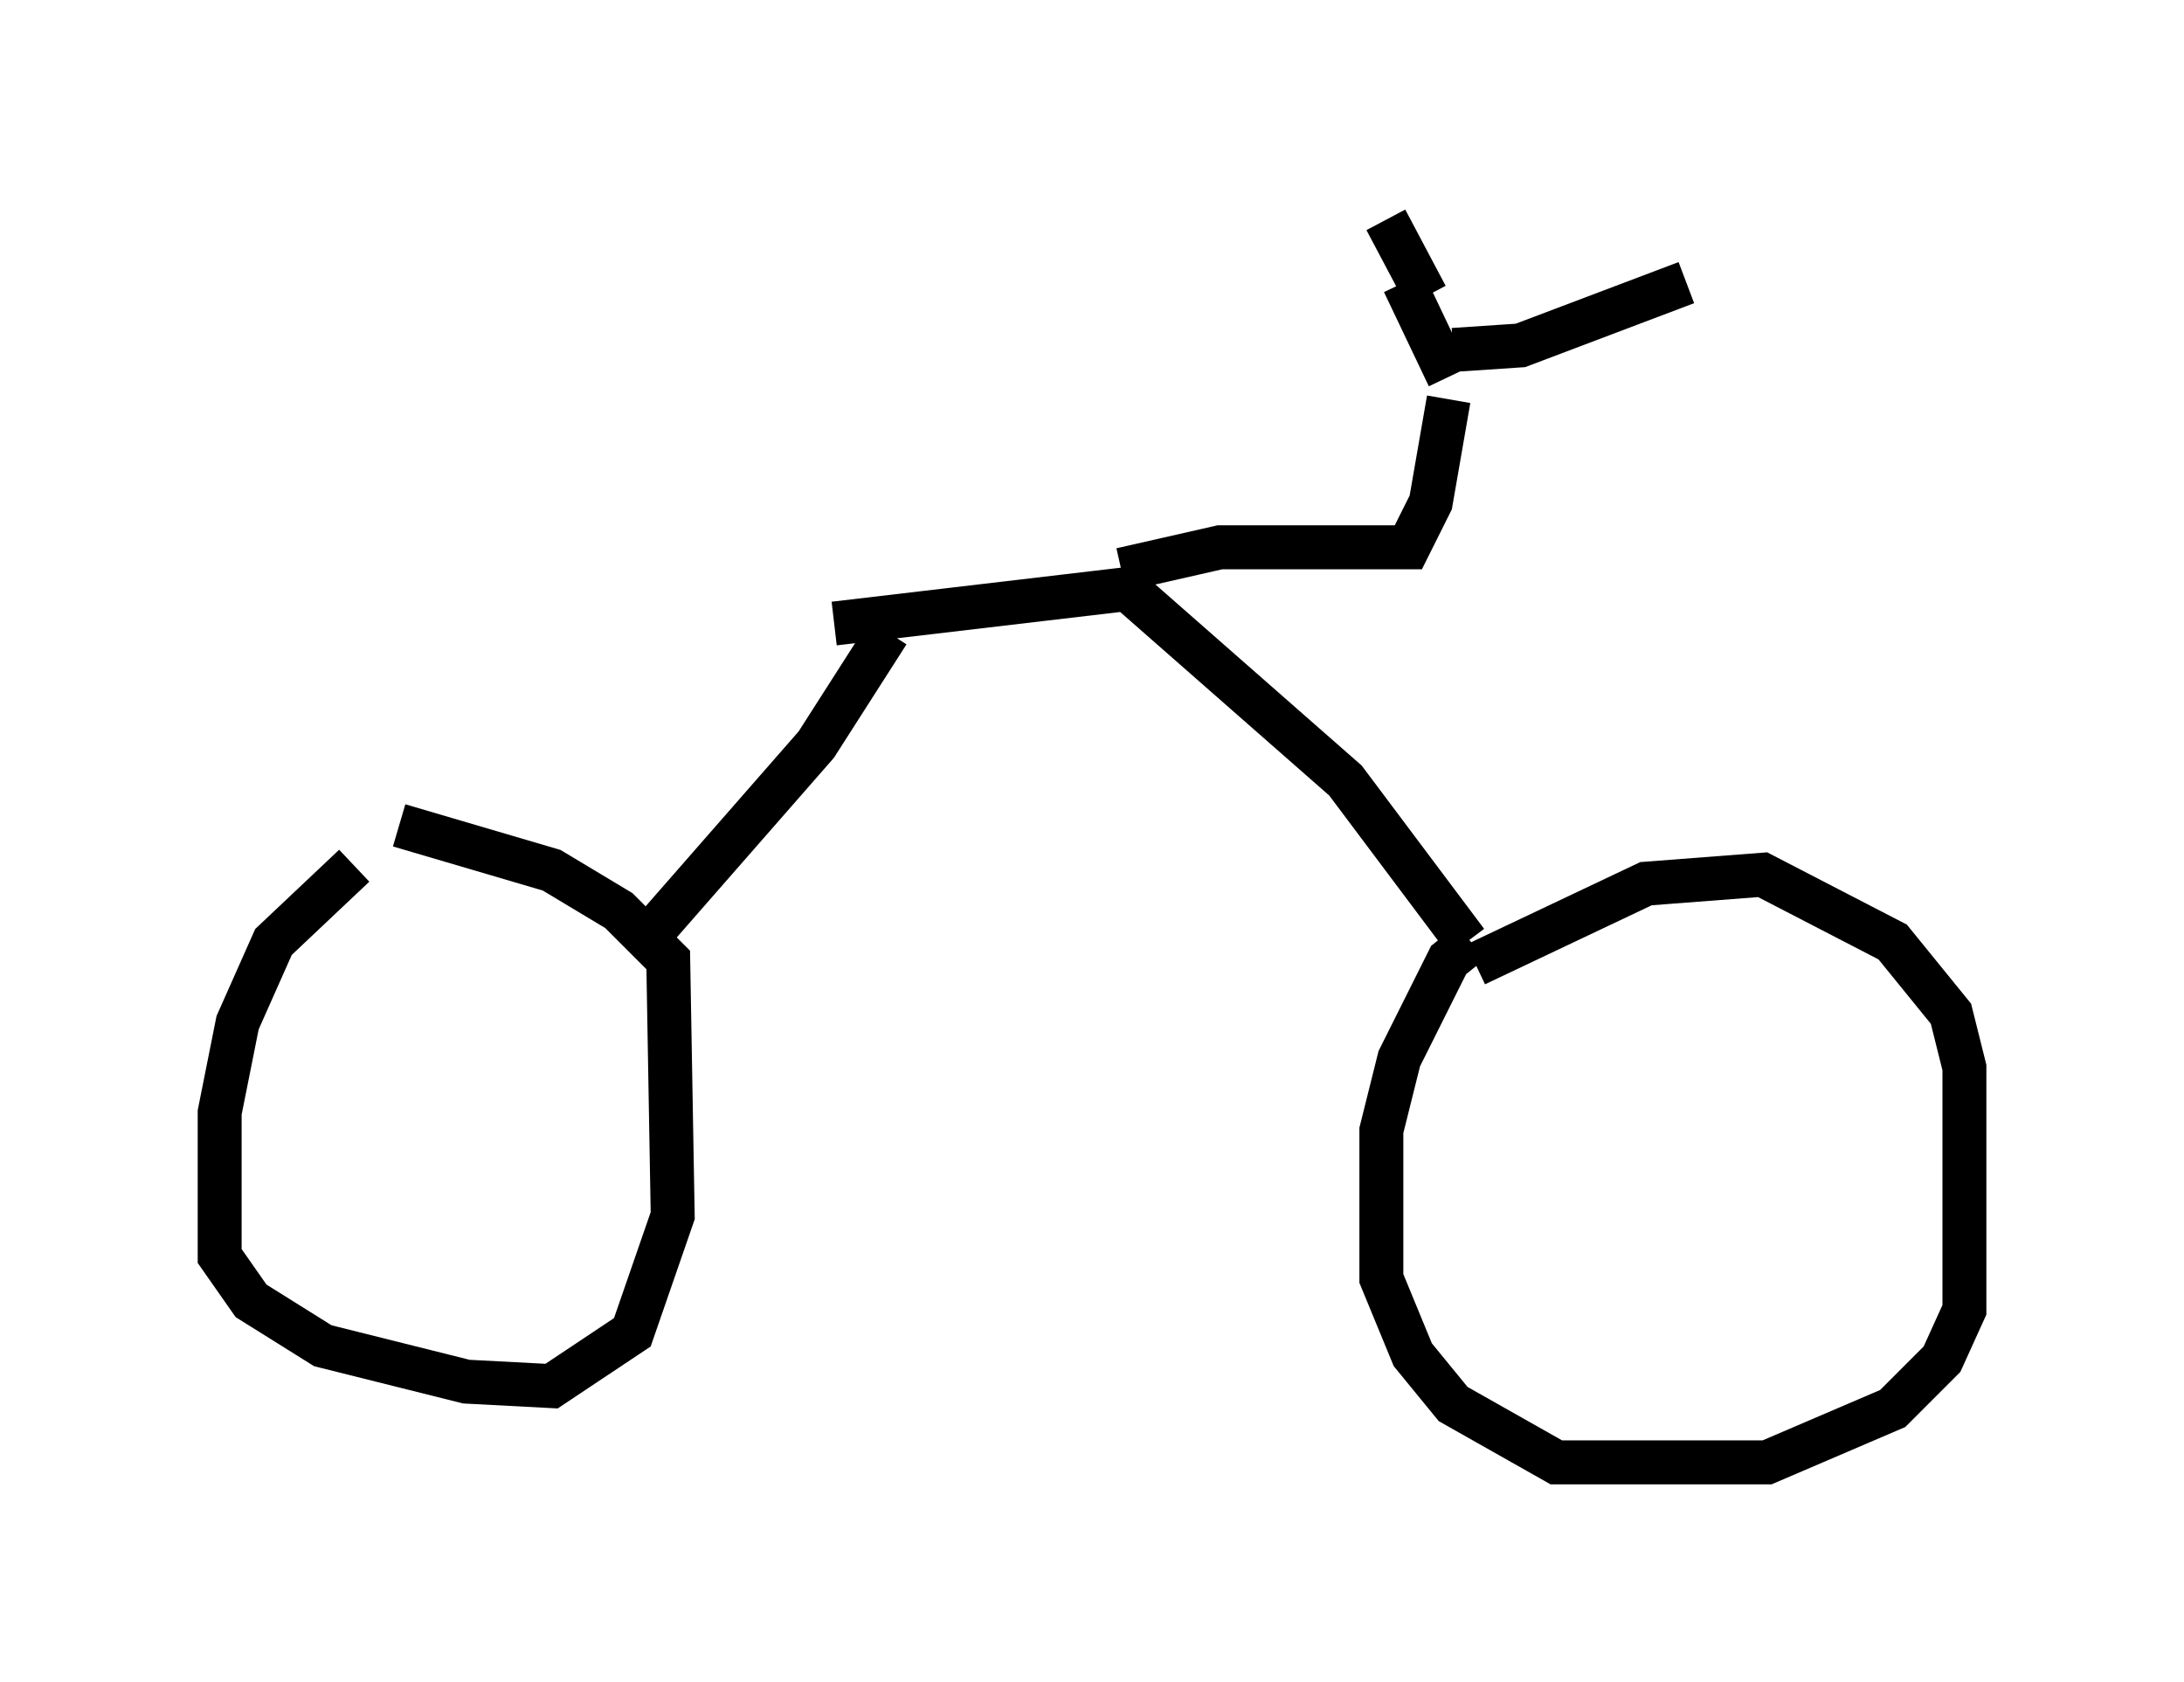 <?xml version="1.0" encoding="utf-8" ?>
<svg baseProfile="full" height="38.277" version="1.1" width="49.711" xmlns="http://www.w3.org/2000/svg" xmlns:ev="http://www.w3.org/2001/xml-events" xmlns:xlink="http://www.w3.org/1999/xlink"><defs /><rect fill="white" height="38.277" width="49.711" x="0" y="0" /><path d="M9.594, 18.986 m-1.531, 0.715 l-1.838, 1.735 -0.817, 1.838 l-0.408, 2.042 0.0, 3.267 l0.715, 1.021 1.633, 1.021 l3.267, 0.817 1.94, 0.102 l1.838, -1.225 0.919, -2.654 l-0.102, -5.819 -1.123, -1.123 l-1.531, -0.919 -3.471, -1.021 m5.921, 2.246 l3.573, -4.083 1.633, -2.552 m-1.225, -0.204 l6.942, -0.817 m-0.306, 0.0 l5.002, 4.39 2.756, 3.675 m0.102, 0.0 l-0.51, 0.408 -1.123, 2.246 l-0.408, 1.633 0.0, 3.369 l0.715, 1.735 0.919, 1.123 l2.348, 1.327 4.798, 0.0 l2.858, -1.225 1.123, -1.123 l0.51, -1.123 0.0, -5.513 l-0.306, -1.225 -1.327, -1.633 l-2.96, -1.531 -2.654, 0.204 l-3.879, 1.838 m-8.065, -8.983 l2.246, -0.51 4.288, 0.0 l0.51, -1.021 0.408, -2.348 m0.0, -0.51 l-1.021, -2.144 m1.123, 1.531 l1.531, -0.102 3.777, -1.429 m-5.921, 0.306 l-0.919, -1.735 " fill="none" stroke="black" stroke-width="1" /></svg>